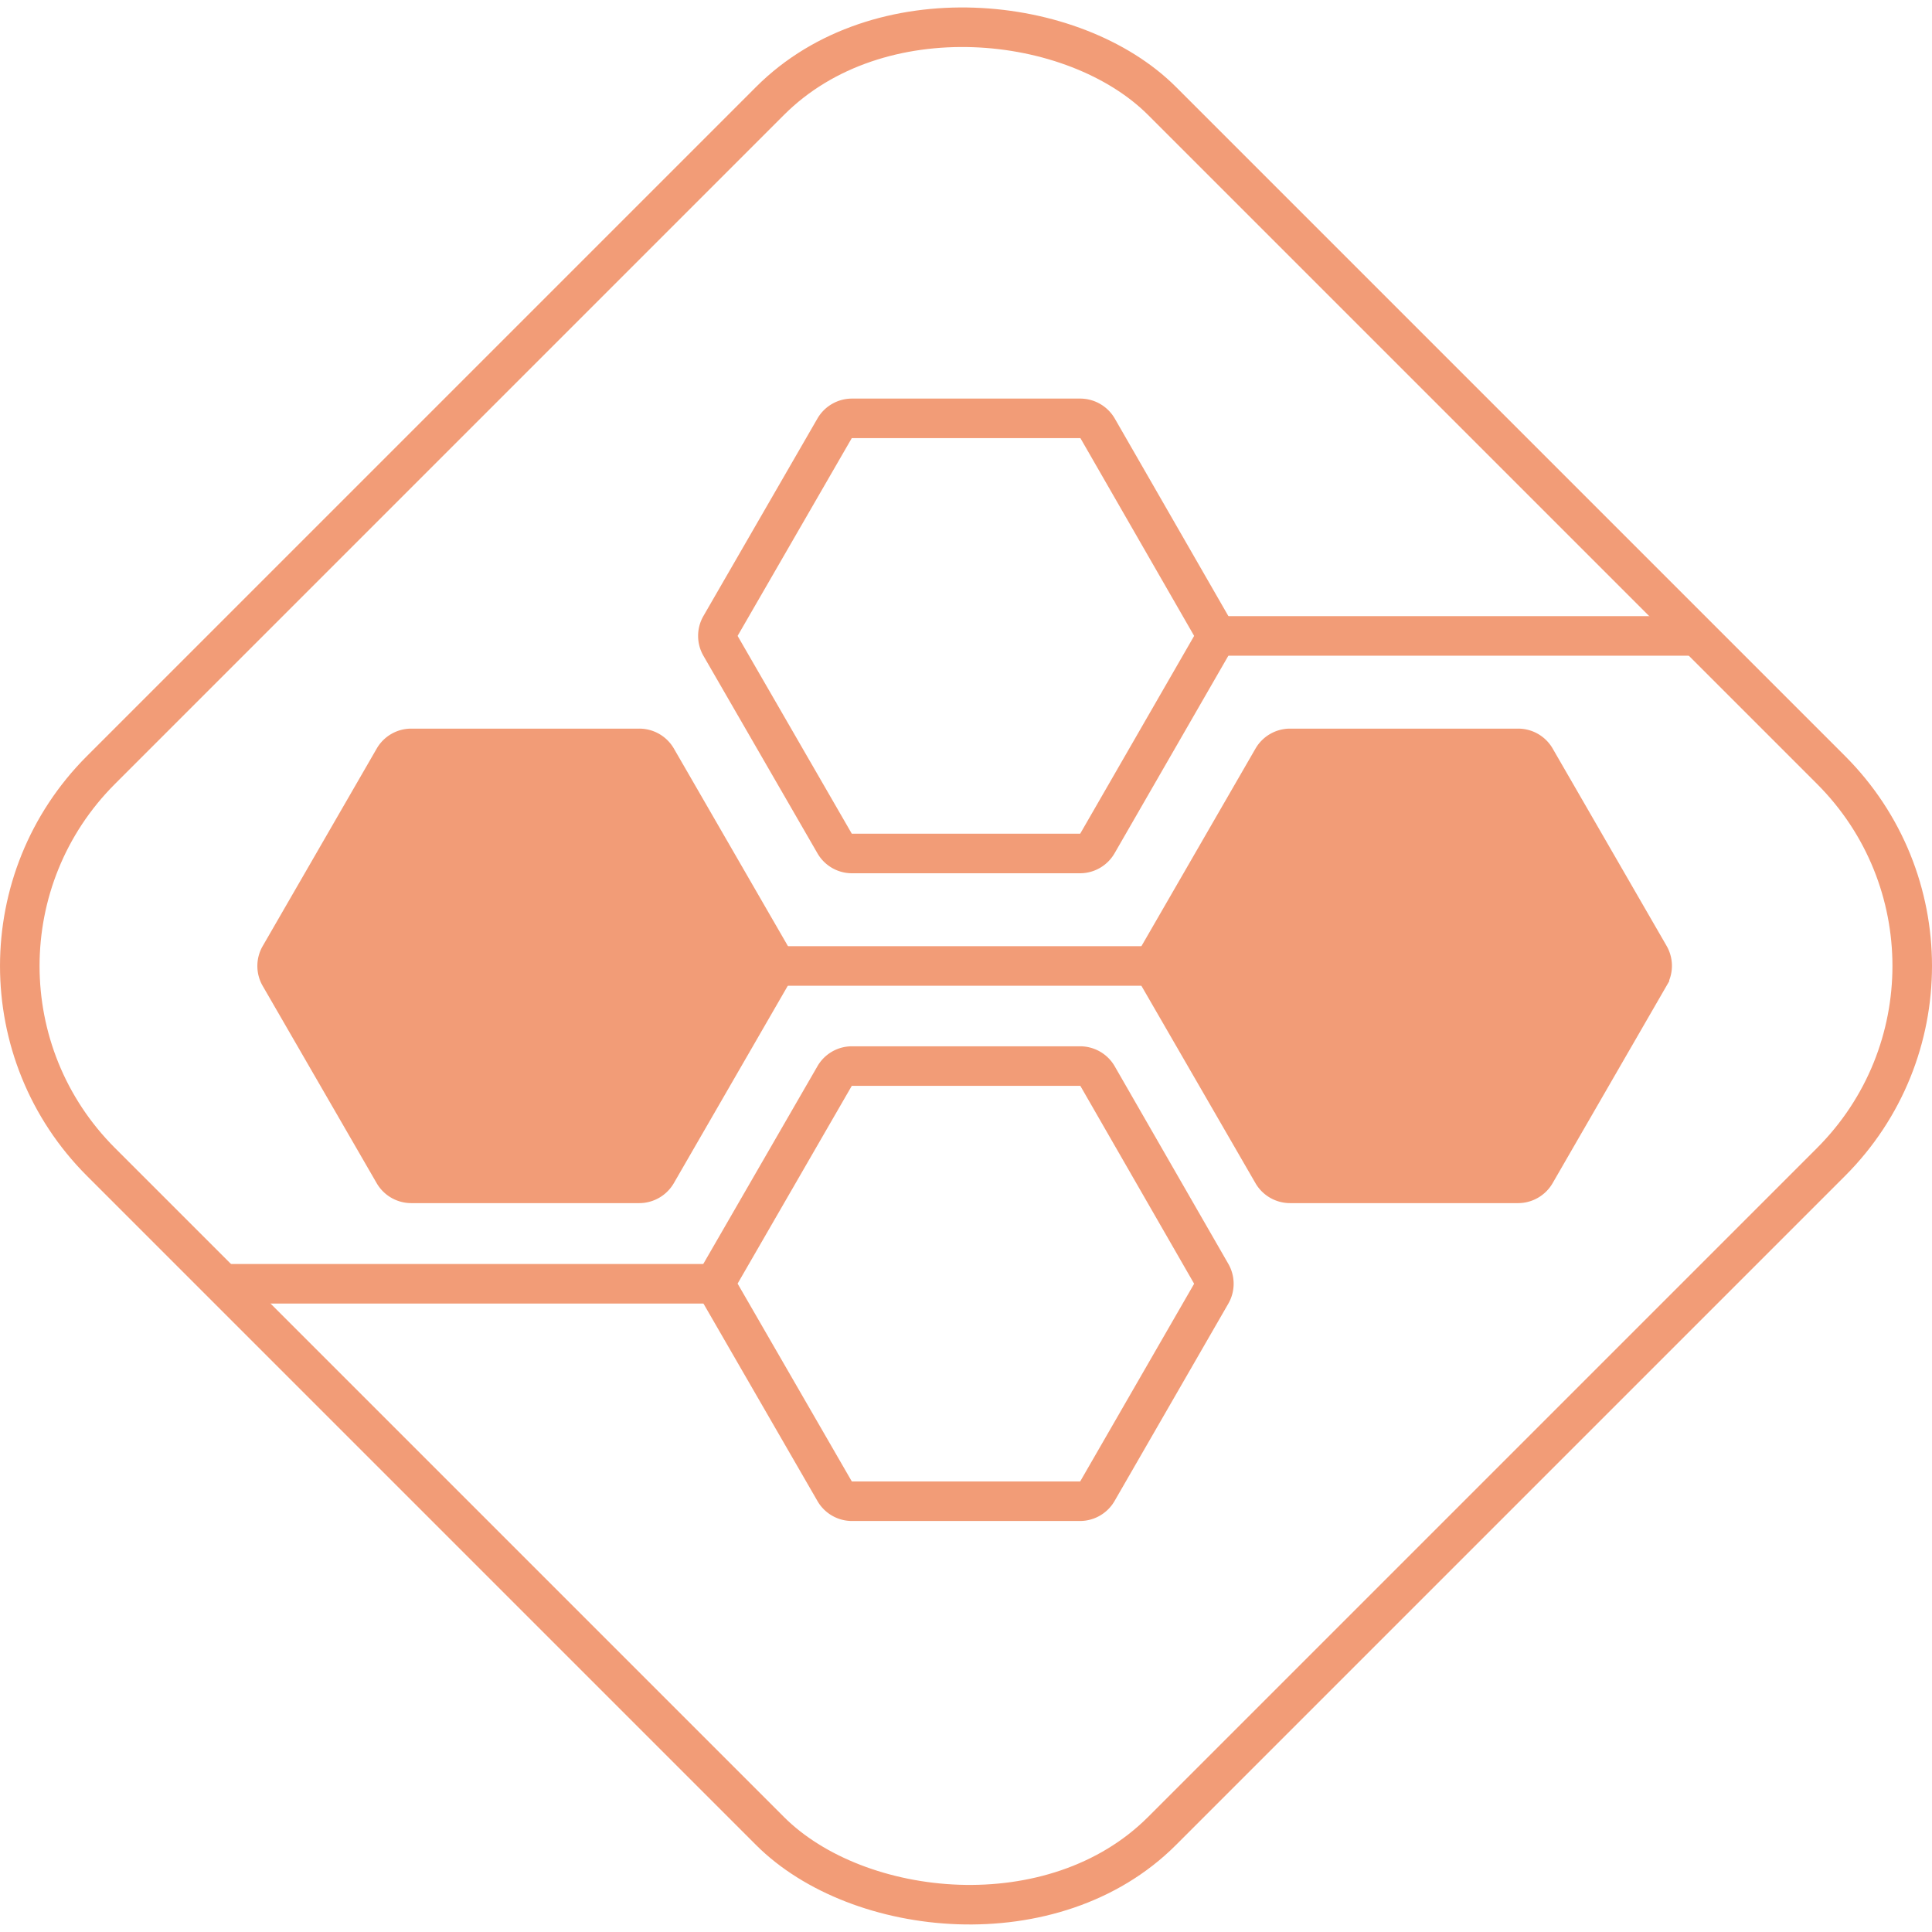 <svg id="Capa_1" data-name="Capa 1" xmlns="http://www.w3.org/2000/svg" viewBox="0 0 306.27 306.27"><defs><style>.cls-1{fill:none;}.cls-1,.cls-2{stroke:#f29c77;stroke-miterlimit:10;stroke-width:6.27px;}.cls-2{fill:#f29c77;}</style></defs><title>o1 icon</title><rect class="cls-1" x="34.2" y="34.2" width="237.87" height="237.87" rx="43.94" ry="43.94" transform="translate(-63.43 153.13) rotate(-45)"/><path class="cls-1" d="M171.2,66.32H135.06a3.2,3.2,0,0,0-2.76,1.59l-18.07,31.3a3.19,3.19,0,0,0,0,3.19l18.07,31.3a3.18,3.18,0,0,0,2.76,1.6H171.2a3.2,3.2,0,0,0,2.77-1.6L192,102.4a3.19,3.19,0,0,0,0-3.19L174,67.91A3.21,3.21,0,0,0,171.2,66.32Z"/><line class="cls-1" x1="184.19" y1="153.13" x2="123.09" y2="153.13"/><line class="cls-1" x1="269.01" y1="100.81" x2="192.96" y2="100.81"/><line class="cls-1" x1="113.31" y1="203.51" x2="34.71" y2="203.51"/><path class="cls-2" d="M240.65,118.64H204.51a3.2,3.2,0,0,0-2.77,1.6l-18.07,31.3a3.19,3.19,0,0,0,0,3.19L201.74,186a3.21,3.21,0,0,0,2.77,1.59h36.14a3.2,3.2,0,0,0,2.76-1.59l18.07-31.3a3.19,3.19,0,0,0,0-3.19l-18.07-31.3A3.18,3.18,0,0,0,240.65,118.64Z"/><path class="cls-2" d="M101.34,118.64H65.19a3.18,3.18,0,0,0-2.76,1.6l-18.07,31.3a3.19,3.19,0,0,0,0,3.19L62.43,186a3.2,3.2,0,0,0,2.76,1.59h36.15A3.21,3.21,0,0,0,104.1,186l18.07-31.3a3.19,3.19,0,0,0,0-3.19l-18.07-31.3A3.2,3.2,0,0,0,101.34,118.64Z"/><path class="cls-1" d="M171.2,169H135.06a3.17,3.17,0,0,0-2.76,1.59l-18.07,31.3a3.19,3.19,0,0,0,0,3.19l18.07,31.3a3.18,3.18,0,0,0,2.76,1.6H171.2a3.2,3.2,0,0,0,2.77-1.6L192,205.1a3.19,3.19,0,0,0,0-3.19L174,170.61A3.19,3.19,0,0,0,171.2,169Z"/></svg>